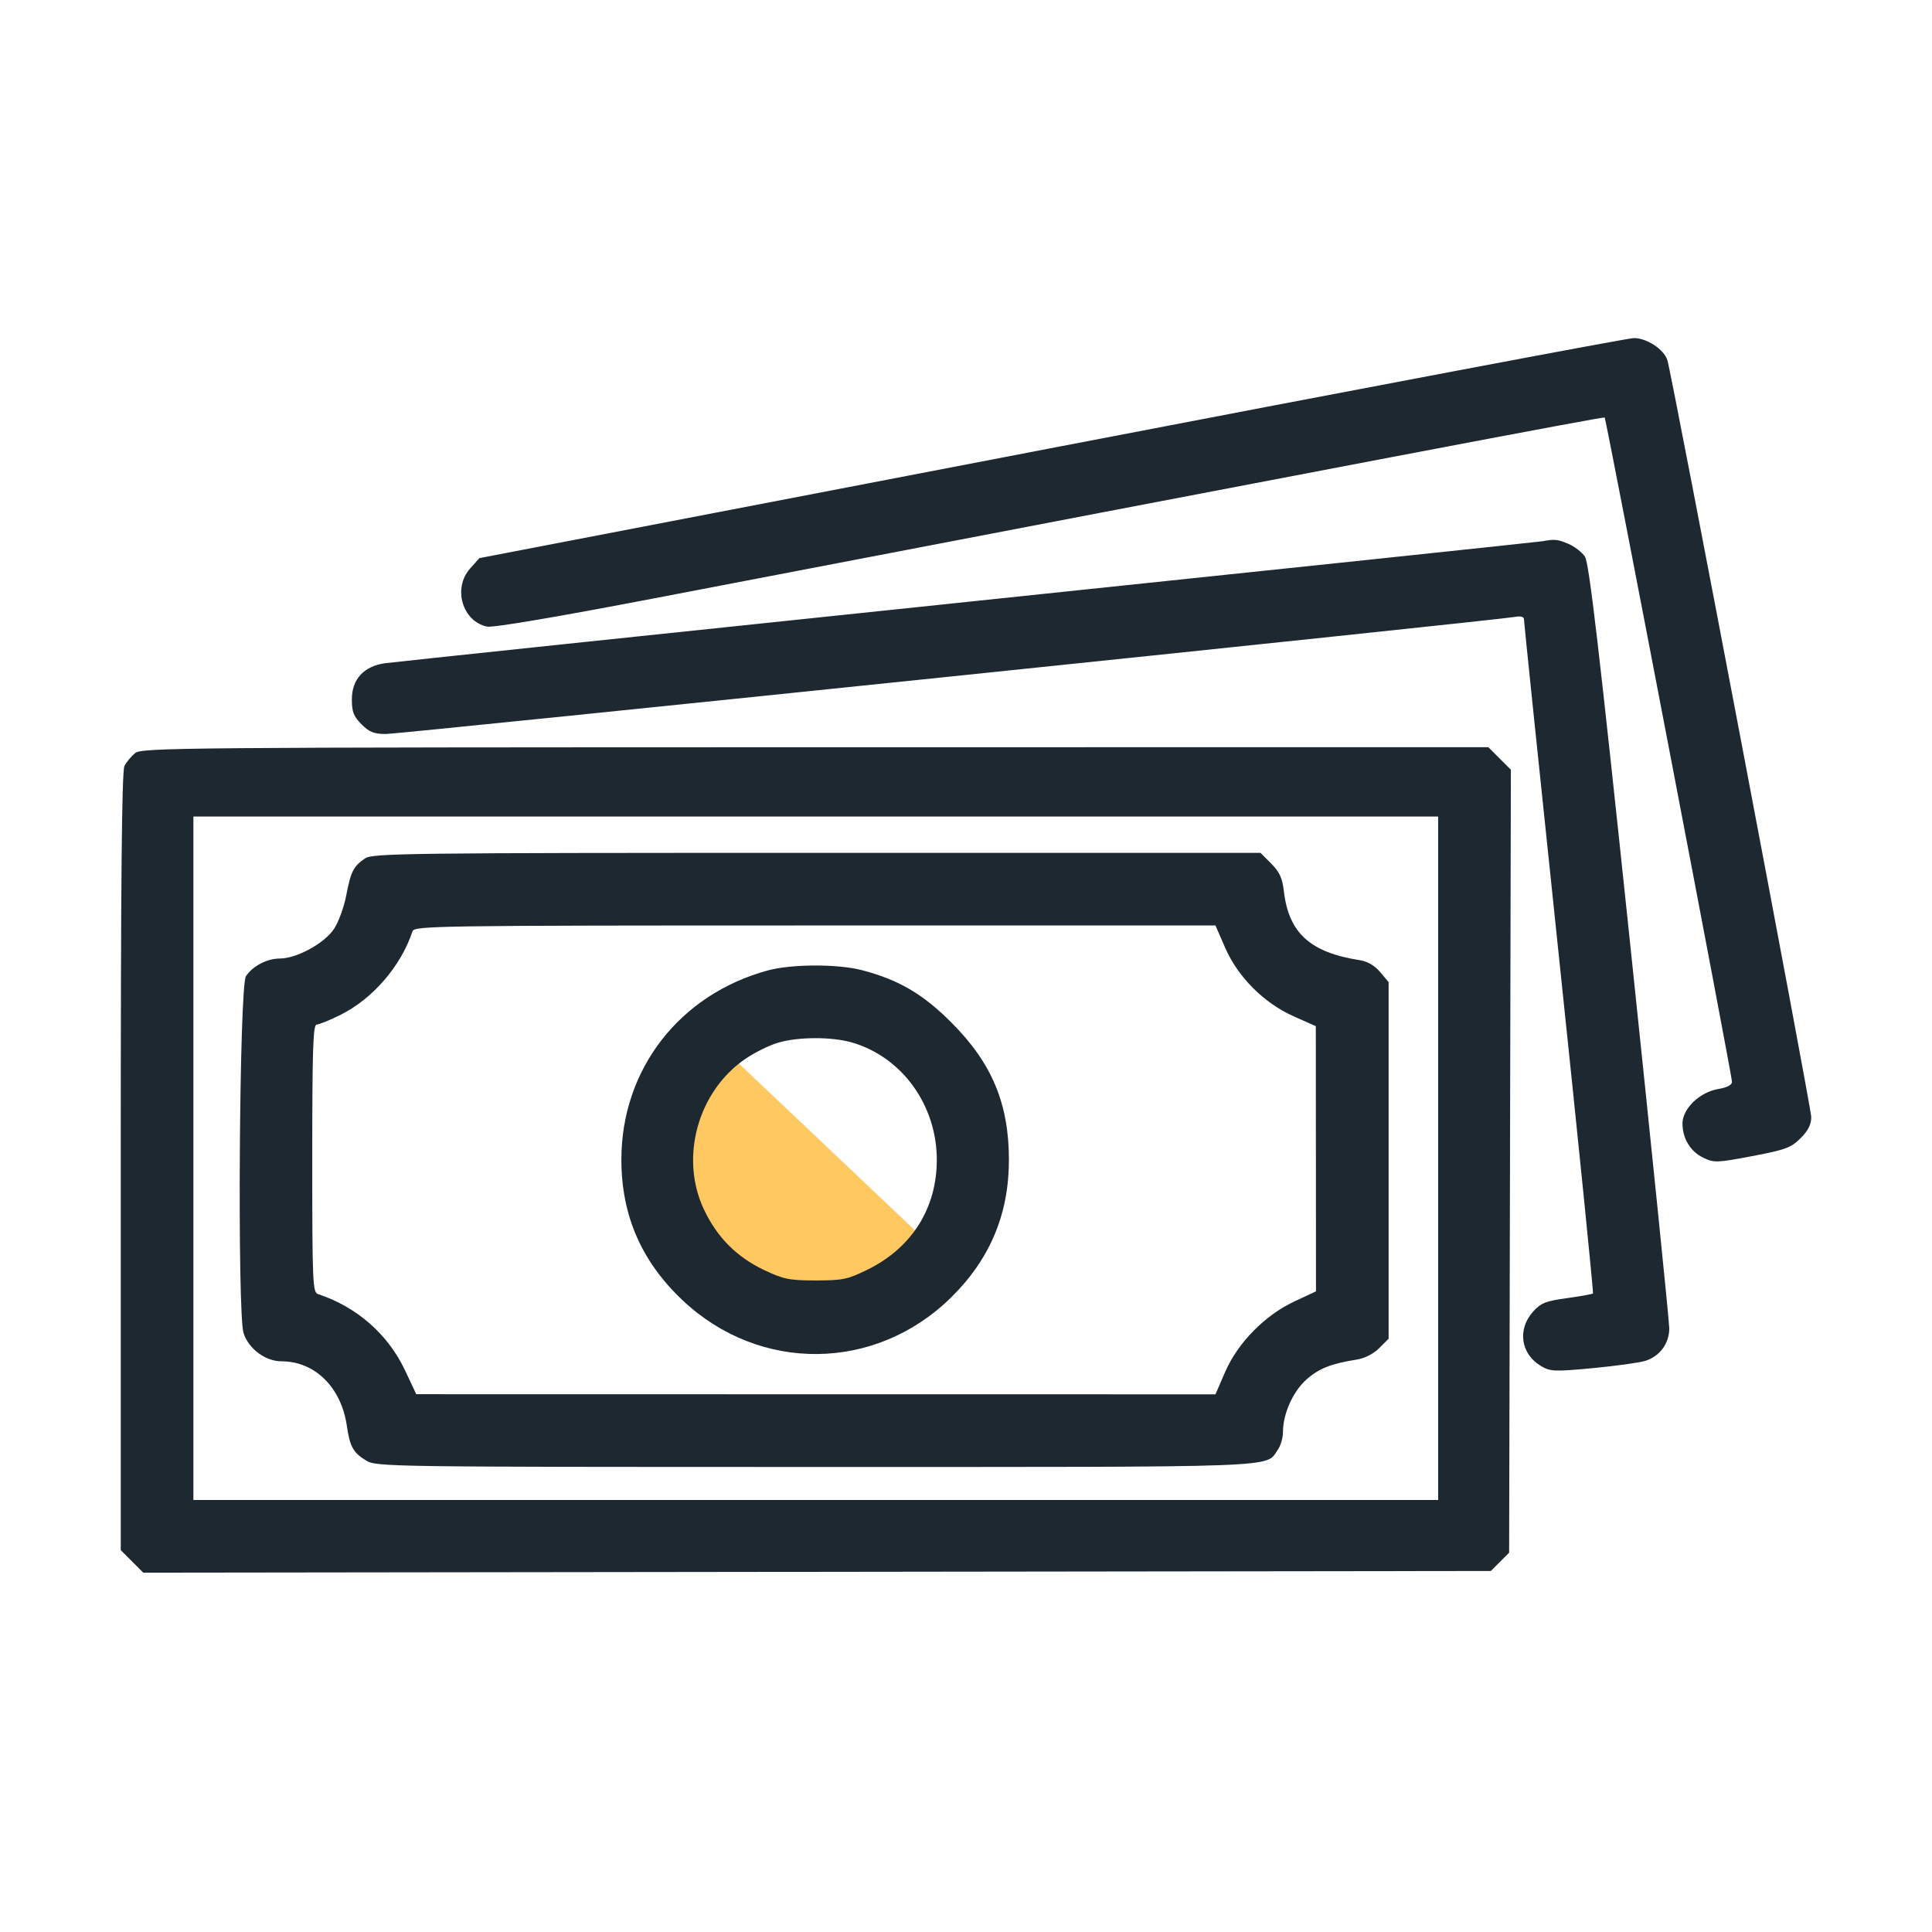 <svg width="80" height="80" viewBox="0 0 80 80" fill="none" xmlns="http://www.w3.org/2000/svg">
<path d="M39 52L29.5 43L27.5 46.5L27 50L30.5 54L35 54.5L39 52Z" fill="#FFC861"/>
<path fill-rule="evenodd" clip-rule="evenodd" d="M43.494 18.563L19.85 23.111L19.466 23.541C18.743 24.351 19.14 25.722 20.162 25.946C20.406 26 23.058 25.55 27.301 24.735C56.199 19.187 66.409 17.244 66.447 17.287C66.508 17.355 71.719 44.544 71.719 44.795C71.719 44.926 71.515 45.032 71.141 45.095C70.38 45.224 69.668 45.911 69.668 46.519C69.668 47.145 69.999 47.687 70.537 47.943C70.98 48.153 71.101 48.149 72.56 47.871C73.934 47.61 74.162 47.526 74.556 47.133C74.872 46.818 75 46.563 75 46.253C75 45.868 69.229 15.51 69.043 14.915C68.9 14.461 68.172 13.986 67.641 14C67.365 14.008 56.499 16.061 43.494 18.563ZM63.857 22.413C63.707 22.44 53.002 23.569 40.068 24.921C27.135 26.272 16.281 27.416 15.949 27.462C15.068 27.583 14.57 28.123 14.57 28.957C14.57 29.478 14.643 29.666 14.97 29.993C15.294 30.317 15.487 30.393 15.987 30.393C16.567 30.393 61.92 25.689 62.73 25.545C62.972 25.501 63.105 25.537 63.104 25.645C63.102 25.737 63.757 32.044 64.557 39.66C65.358 47.276 65.99 53.53 65.961 53.559C65.932 53.588 65.447 53.675 64.883 53.753C64.002 53.874 63.804 53.953 63.481 54.313C62.819 55.053 62.969 56.068 63.815 56.568C64.197 56.793 64.368 56.8 65.958 56.651C66.908 56.561 67.885 56.426 68.128 56.35C68.727 56.164 69.121 55.63 69.121 55.004C69.121 54.725 68.385 47.498 67.487 38.943C66.22 26.895 65.802 23.314 65.63 23.052C65.508 22.866 65.2 22.627 64.945 22.52C64.485 22.328 64.384 22.318 63.857 22.413ZM5.597 31.182C5.437 31.312 5.237 31.552 5.153 31.717C5.043 31.931 5 36.523 5 48.102V64.189L5.466 64.655L5.932 65.121L33.832 65.086L61.732 65.051L62.111 64.672L62.49 64.293L62.526 48.083L62.562 31.872L62.095 31.406L61.629 30.939L33.759 30.942C7.559 30.945 5.871 30.96 5.597 31.182ZM59.551 47.961V62.111H33.779H8.008V47.961V33.811H33.779H59.551V47.961ZM15.114 35.546C14.635 35.872 14.526 36.087 14.337 37.078C14.245 37.559 14.018 38.182 13.832 38.462C13.438 39.059 12.286 39.69 11.591 39.69C11.059 39.69 10.466 39.998 10.184 40.423C9.908 40.838 9.819 54.395 10.087 55.208C10.3 55.855 10.994 56.369 11.655 56.369C13.038 56.369 14.128 57.444 14.361 59.035C14.488 59.907 14.623 60.15 15.16 60.478C15.586 60.737 16.015 60.743 33.752 60.744C53.419 60.744 52.385 60.783 52.912 60.031C53.029 59.864 53.125 59.536 53.125 59.303C53.125 58.55 53.529 57.637 54.084 57.135C54.6 56.669 55.11 56.466 56.188 56.296C56.511 56.245 56.874 56.059 57.11 55.823L57.5 55.433V48.05V40.667L57.15 40.252C56.919 39.977 56.628 39.809 56.295 39.757C54.253 39.439 53.365 38.632 53.164 36.912C53.099 36.359 52.983 36.106 52.638 35.759L52.195 35.315H33.824C16.801 35.315 15.427 35.331 15.114 35.546ZM50.728 39.237C51.26 40.458 52.33 41.53 53.566 42.082L54.485 42.492L54.489 47.982L54.492 53.472L53.596 53.891C52.371 54.465 51.253 55.604 50.729 56.813L50.33 57.736L33.783 57.734L17.236 57.731L16.776 56.752C16.072 55.253 14.774 54.114 13.169 53.586C12.946 53.512 12.93 53.122 12.93 47.965C12.93 43.424 12.963 42.424 13.113 42.424C13.214 42.424 13.663 42.24 14.111 42.017C15.442 41.352 16.609 39.994 17.081 38.562C17.155 38.336 18.07 38.322 33.745 38.322H50.33L50.728 39.237ZM31.812 40.179C28.14 41.167 25.724 44.284 25.73 48.029C25.733 50.333 26.563 52.237 28.265 53.842C31.46 56.856 36.261 56.803 39.388 53.72C40.995 52.135 41.777 50.271 41.777 48.029C41.777 45.703 41.073 44.02 39.397 42.342C38.211 41.154 37.209 40.569 35.689 40.172C34.691 39.913 32.791 39.916 31.812 40.179ZM35.298 43.173C37.365 43.786 38.791 45.77 38.791 48.029C38.791 50.031 37.756 51.67 35.925 52.572C35.101 52.977 34.899 53.02 33.782 53.02C32.682 53.02 32.451 52.973 31.638 52.588C30.506 52.052 29.692 51.233 29.148 50.08C28.13 47.927 28.901 45.164 30.894 43.825C31.258 43.58 31.841 43.292 32.189 43.185C33.025 42.927 34.453 42.922 35.298 43.173Z" fill="#1E2831"/>
</svg>
